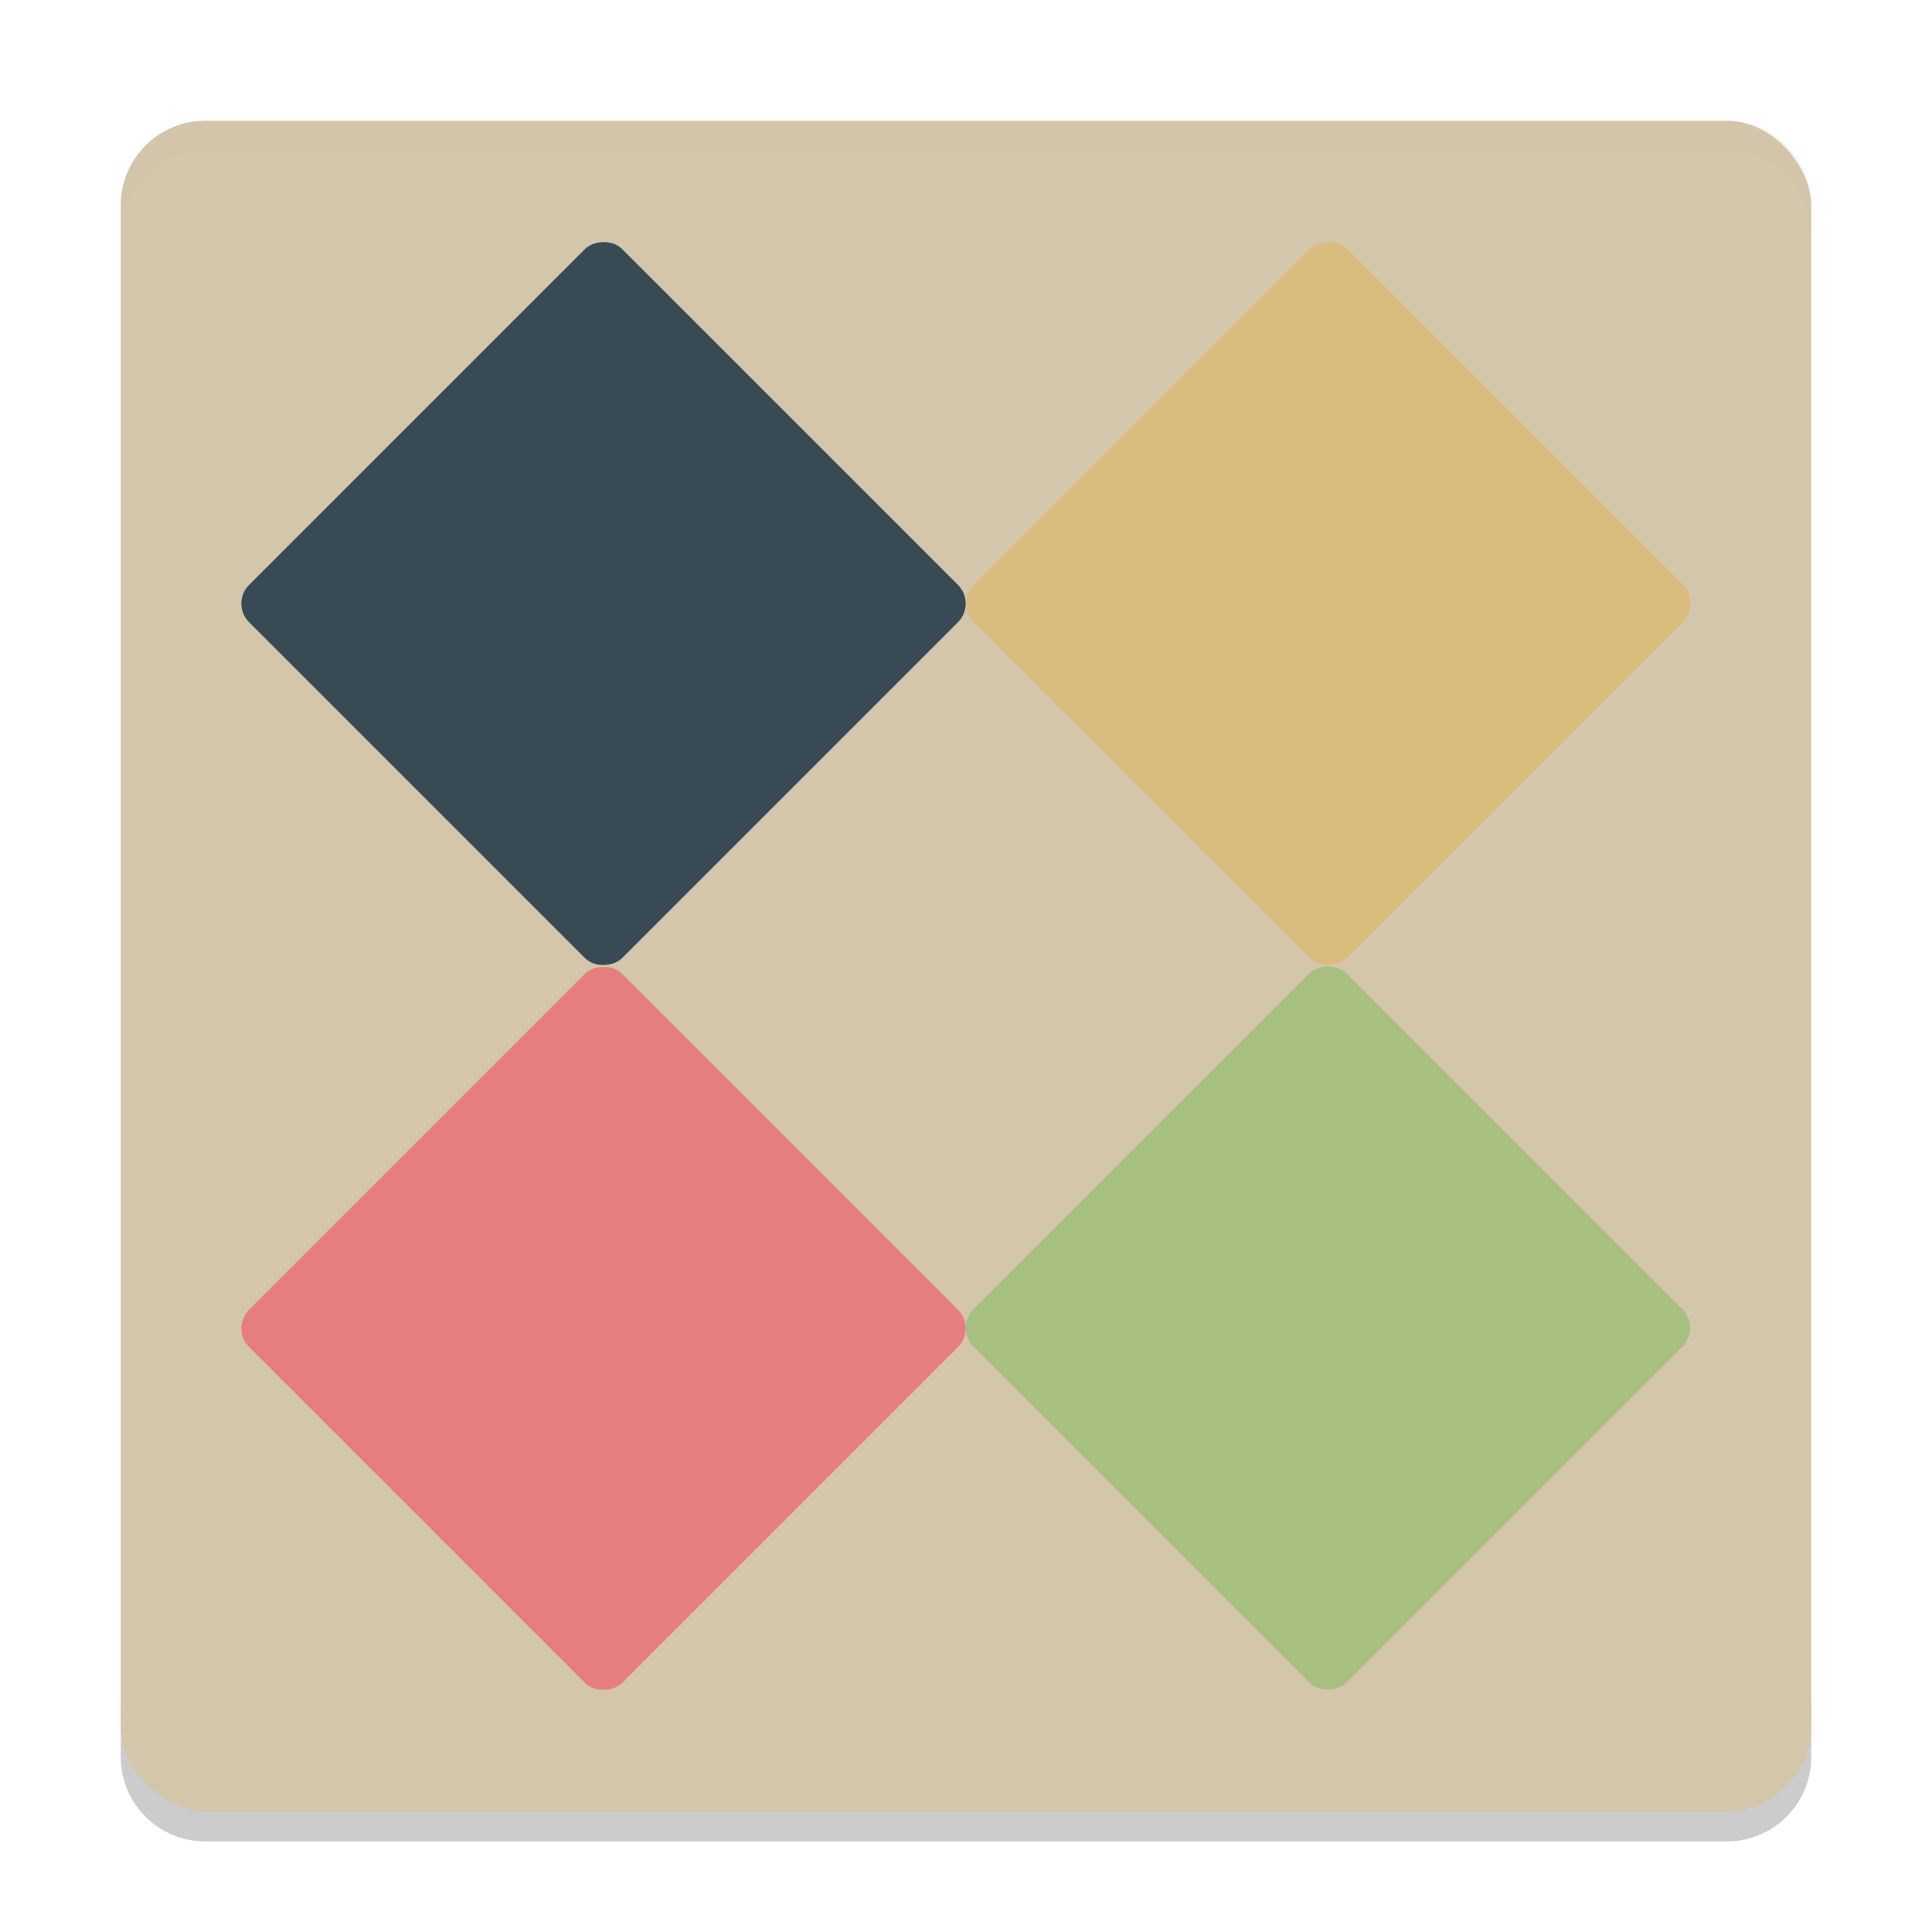 <svg xmlns="http://www.w3.org/2000/svg" width="64" height="64" version="1">
 <path style="opacity:0.2" d="m 4,56.2 0,2 c 0,1.55 1.25,2.8 2.801,2.8 L 57.2,61 C 58.75,61 60,59.75 60,58.2 l 0,-2 c 0,1.55 -1.25,2.8 -2.8,2.8 l -50.399,0 c -1.55,0 -2.8,-1.25 -2.8,-2.8 z"/>
 <rect style="fill:#d3c6aa" width="56" height="56" x="4" y="4" rx="2.8" ry="2.8"/>
 <rect style="fill:#384b55" width="17.482" height="17.482" x="-37.02" y="-8.74" rx=".874" ry=".874" transform="matrix(-0.707,-0.707,-0.707,0.707,0,0)"/>
 <rect style="fill:#dbbc7f" width="17.482" height="17.482" x="-54" y="-25.72" rx=".874" ry=".874" transform="matrix(-0.707,-0.707,-0.707,0.707,0,0)"/>
 <rect style="fill:#e67e80" width="17.482" height="17.482" x="-54" y="8.24" rx=".874" ry=".874" transform="matrix(-0.707,-0.707,-0.707,0.707,0,0)"/>
 <rect style="fill:#a7c080" width="17.482" height="17.482" x="-70.96" y="-8.74" rx=".874" ry=".874" transform="matrix(-0.707,-0.707,-0.707,0.707,0,0)"/>
 <path style="opacity:0.2;fill:#d3c6aa" d="M 6.801 4 C 5.25 4 4 5.25 4 6.801 L 4 7.803 C 4 6.252 5.25 5.002 6.801 5.002 L 57.199 5.002 C 58.749 5.002 60 6.252 60 7.803 L 60 6.801 C 60 5.25 58.749 4 57.199 4 L 6.801 4 z"/>
</svg>
